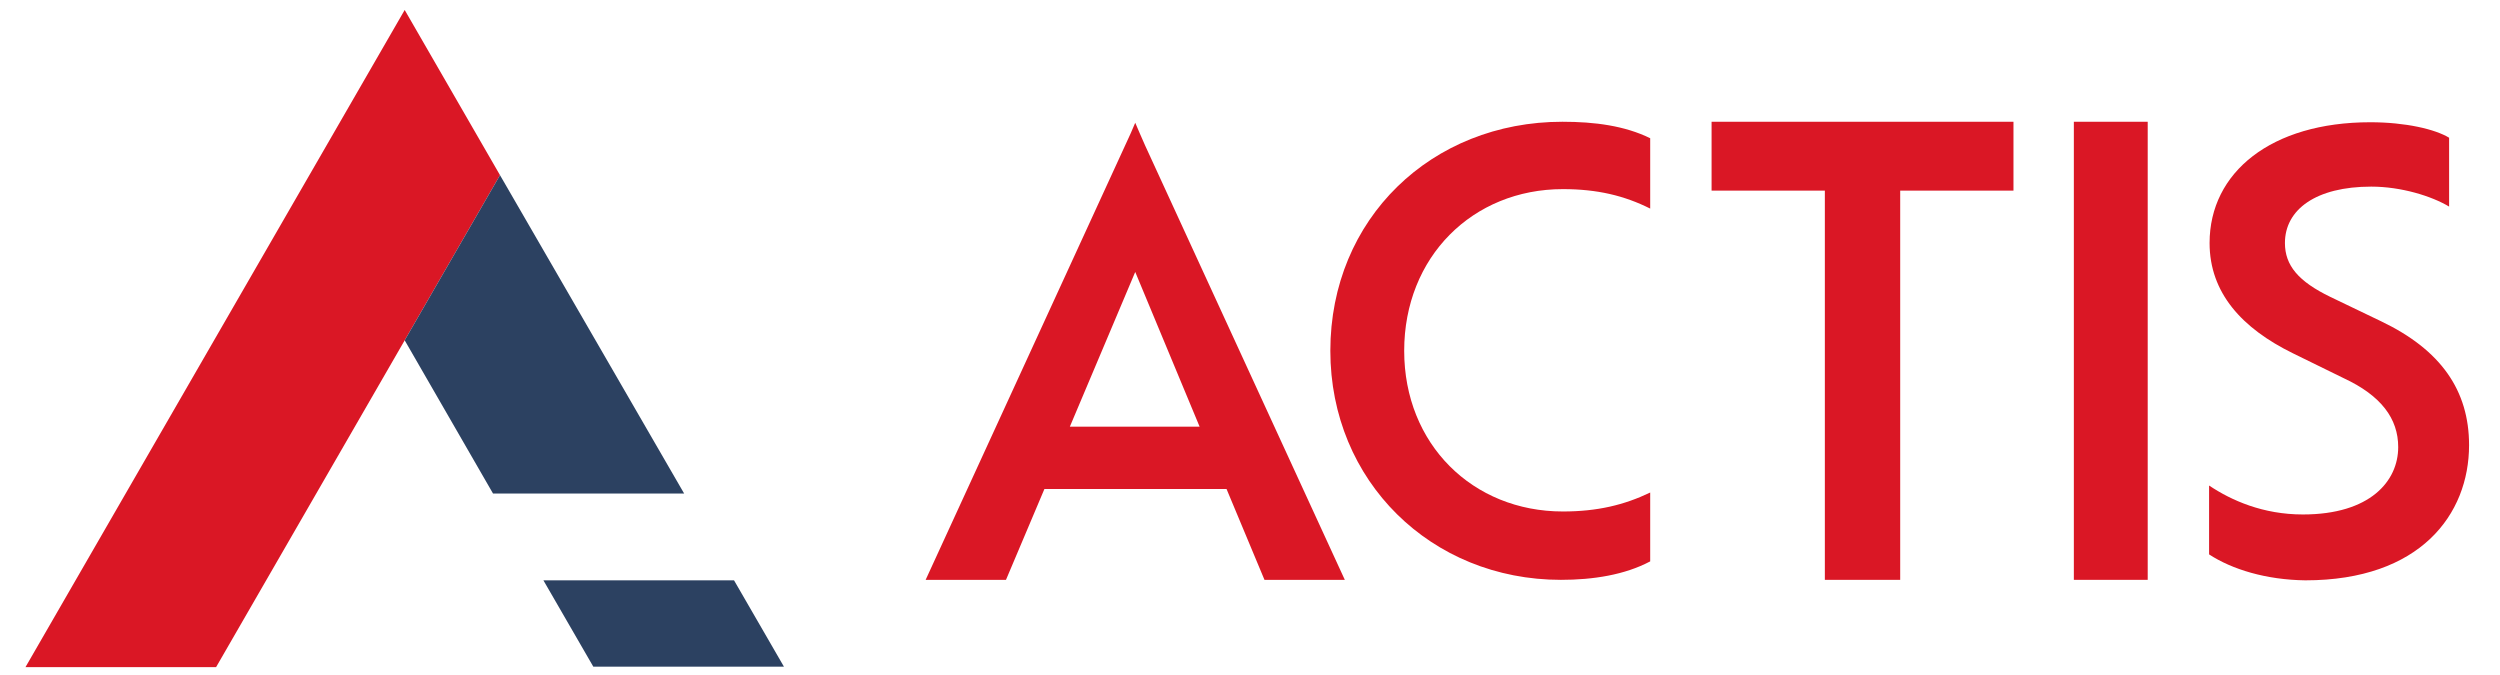 <?xml version="1.0" encoding="utf-8"?>
<!-- Generator: Adobe Illustrator 27.8.1, SVG Export Plug-In . SVG Version: 6.00 Build 0)  -->
<svg version="1.1" id="Vrstva_1" xmlns="http://www.w3.org/2000/svg" xmlns:xlink="http://www.w3.org/1999/xlink" x="0px" y="0px"
	 viewBox="0 0 501 135.2" style="enable-background:new 0 0 501 135.2;" xml:space="preserve">
<style type="text/css">
	.st0{fill:#DA1725;}
	.st1{fill:#2C4161;}
</style>
<g>
	<g id="logo_skupina_00000166653525445202115180000003583225199814010296_">
		<polygon class="st0" points="100.2,35.1 81.1,2 5.1,133.7 43.3,133.7 		"/>
		<polygon class="st1" points="137.1,98.9 98.8,98.9 81.1,68.2 100.2,35.1 		"/>
		<polygon class="st1" points="157.1,133.6 118.9,133.6 108.9,116.3 147.1,116.3 		"/>
	</g>
	<g>
		<path class="st0" d="M229.5,29.2l-1.1-2.5l-0.9-2.1l-0.9,2.1l-41.1,89.5h16.1l7.7-18.2h36.5l7.6,18.2h16.1L229.5,29.2z
			 M214.4,85.5l13.1-31l12.9,31H214.4z"/>
		<path class="st0" d="M330.7,112.5c-5.1,2.7-11.4,3.7-17.9,3.7c-26,0-46.2-19.8-46.2-45.9c0-26.5,20.3-45.9,46.5-45.9
			c6.5,0,12.5,0.8,17.6,3.3v14.1c-5.2-2.6-10.6-3.9-17.5-3.9c-18.1,0-31.8,13.6-31.8,32.4c0,18.7,13.7,32.2,31.8,32.2
			c6.9,0,12.3-1.3,17.5-3.8V112.5z"/>
		<path class="st0" d="M365.7,38.2H343V24.4h60.5v13.8h-22.7v78h-15.1L365.7,38.2L365.7,38.2z"/>
		<path class="st0" d="M415.6,24.4h14.8v91.8h-14.8V24.4z"/>
		<path class="st0" d="M442.7,111.1V97.3c4.5,3,10.8,5.8,18.8,5.8c13.5,0,19.1-6.7,19.1-13.5c0-5.7-3.4-10.3-10.9-13.8l-10.2-5
			c-10.2-5-16.7-12.1-16.7-22.1c0-14.2,12.4-24.2,32.2-24.2c7.1,0,13,1.4,15.8,3.1v13.8c-3.5-2.1-9.6-4-15.6-4
			c-11.1,0-17.3,4.6-17.3,11.3c0,4.5,2.7,7.7,9.1,10.8l10.2,4.9c11.9,5.7,17.6,13.8,17.6,24.8c0,13.9-9.8,27.1-32.8,27.1
			C454.1,116.2,447.3,114.1,442.7,111.1z"/>
	</g>
</g>
<g id="logo_skupina_00000153698507685907087800000005323763726131939499_">
	<polygon class="st0" points="96.8,191.6 78.5,160 5.9,285.9 42.4,285.9 	"/>
	<polygon class="st1" points="132,252.7 95.4,252.7 78.5,223.3 96.8,191.6 	"/>
	<polygon class="st1" points="151.1,285.8 114.7,285.8 105,269.2 141.6,269.2 	"/>
</g>
</svg>
